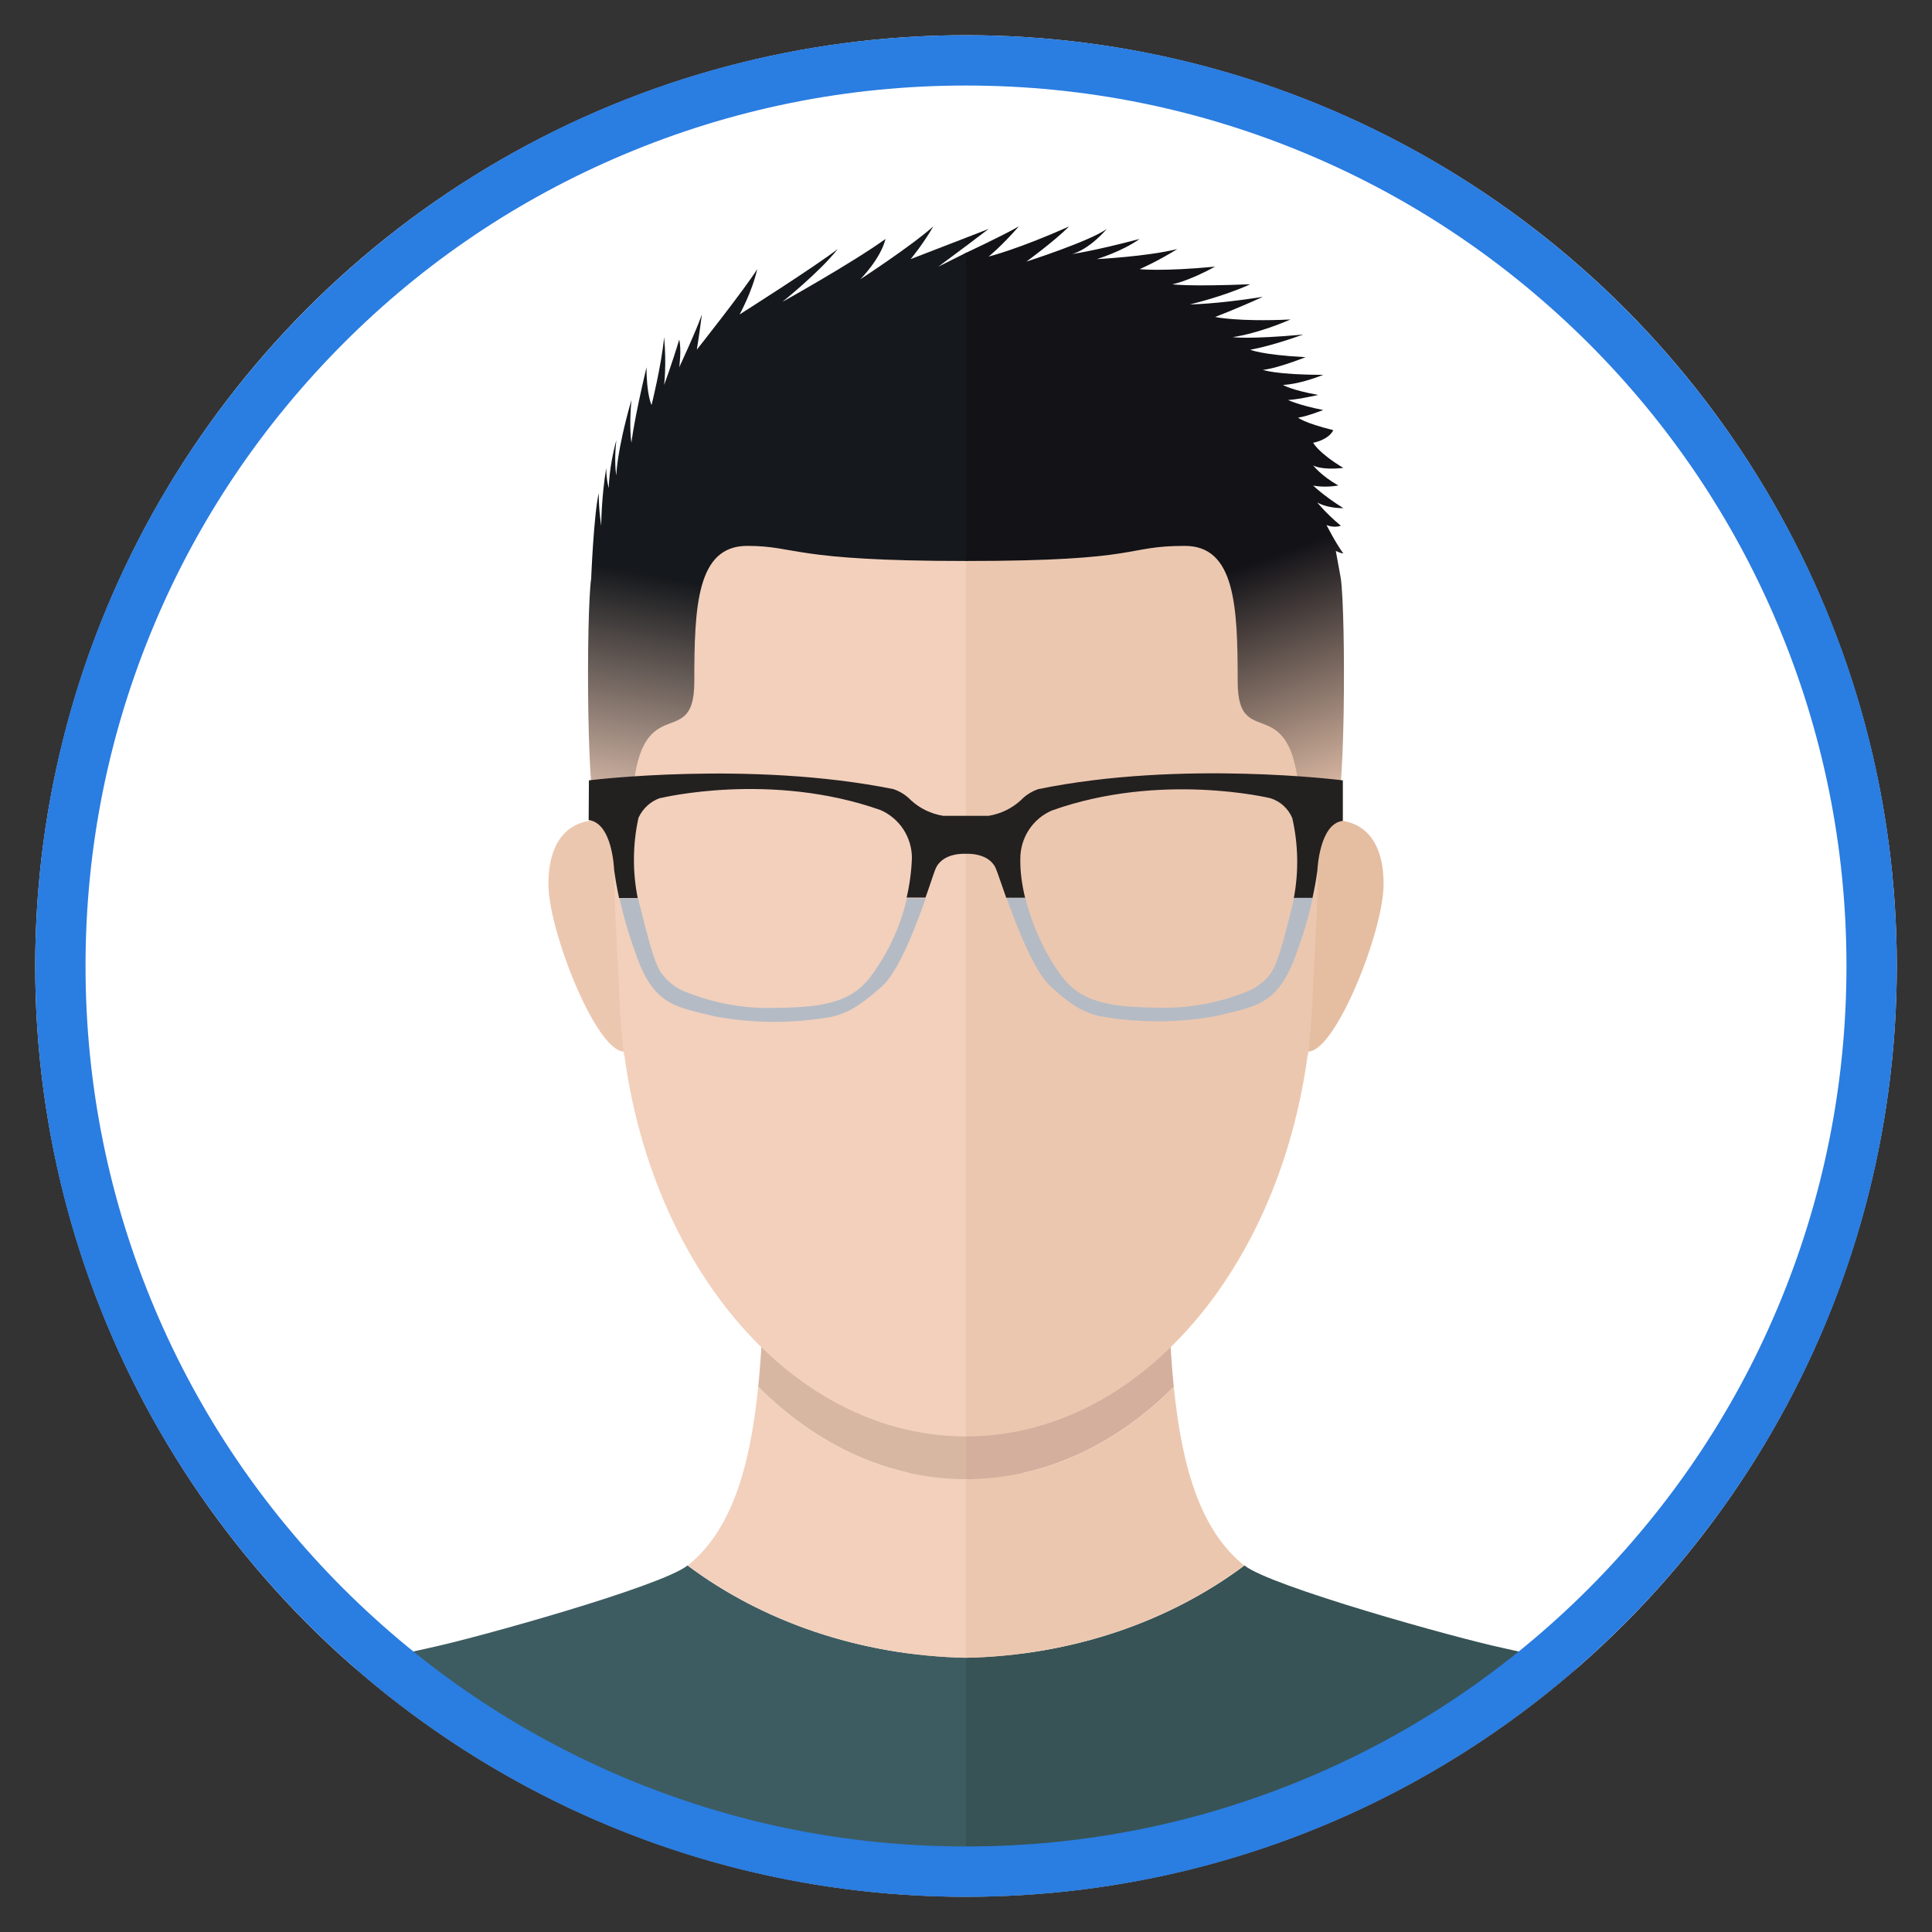 <?xml version="1.0" encoding="utf-8"?>
<!-- Generator: Adobe Illustrator 23.0.2, SVG Export Plug-In . SVG Version: 6.00 Build 0)  -->
<svg version="1.1" id="Layer_1" xmlns="http://www.w3.org/2000/svg" xmlns:xlink="http://www.w3.org/1999/xlink" x="0px" y="0px"
	 viewBox="0 0 768 768" style="enable-background:new 0 0 768 768;" xml:space="preserve">
<rect x="0" y="0" width="768" height="768" fill="#333333" stroke="none"/>
<style type="text/css">
	.st0{fill:#FFFFFF;}
	.st1{fill:#3D5C61;}
	.st2{fill:#F2D0BC;}
	.st3{fill:#D8B7A2;}
	.st4{clip-path:url(#SVGID_2_);}
	.st5{fill:#D4AF9E;}
	.st6{fill:#375355;}
	.st7{fill:#ECC7AF;}
	.st8{fill:#E5BDA1;}
	.st9{fill:url(#SVGID_3_);}
	.st10{fill:url(#SVGID_4_);}
	.st11{fill:url(#SVGID_5_);}
	.st12{fill:url(#SVGID_6_);}
	.st13{fill:#232020;}
	.st14{fill:#B4BBC5;}
	.st15{fill:#2A7DE1;}
</style>
<g>
	<circle class="st0" cx="384" cy="384" r="370"/>
</g>
<rect x="361.1" y="659" class="st1" width="45.7" height="75"/>
<rect x="361.1" y="588" class="st2" width="45.7" height="70.9"/>
<rect x="361.1" y="571" class="st3" width="45.7" height="17"/>
<rect x="361.1" y="223" class="st2" width="45.7" height="348"/>
<g>
	<g>
		<g>
			<defs>
				<circle id="SVGID_1_" cx="384" cy="384" r="370"/>
			</defs>
			<clipPath id="SVGID_2_">
				<use xlink:href="#SVGID_1_"  style="overflow:visible;"/>
			</clipPath>
			<g class="st4">
				<g>
					<g>
						<path class="st5" d="M384,588V452.3l80,15.7c0,31.5,0.2,59.5,2.6,83.3C443.6,574.3,415,588,384,588z"/>
					</g>
					<g>
						<path class="st6" d="M494.7,622.3c10.3,8.3,84.4,28.9,102.3,32.7c71,15,116,52,116,127c0,57.2-229.7,73-329,82V659
							C426.4,658.1,465,644.5,494.7,622.3z"/>
					</g>
					<g>
						<path class="st7" d="M384,588c31,0,59.6-13.7,82.6-36.7c3.3,32.8,10.9,57.3,28,71C465,644.5,426.4,658.1,384,659V588z"/>
					</g>
					<g>
						<path class="st3" d="M384,588V452.3L304,468c0,31.5-0.2,59.5-2.6,83.3C324.4,574.3,353,588,384,588z"/>
					</g>
					<g>
						<path class="st1" d="M273.3,622.3C263,630.6,188.9,651.2,171,655c-71,15-116,52-116,127c0,57.2,229.7,73,329,82V659
							C341.6,658.1,303,644.5,273.3,622.3z"/>
					</g>
					<path class="st2" d="M384,588c-31,0-59.6-13.7-82.6-36.7c-3.3,32.8-10.9,57.3-28,71C303,644.5,341.6,658.1,384,659V588z"/>
				</g>
				<g>
					<g>
						<path class="st8" d="M550,351.5c0-18.5-9-25.5-20-25.5s-20,15-20,33.5s-1,58.5,10,58.5S550,370,550,351.5z"/>
					</g>
					<g>
						<path class="st7" d="M218,351.5c0-18.5,9-25.5,20-25.5s20,15,20,33.5s1,58.5-10,58.5S218,370,218,351.5z"/>
					</g>
					<g>
						<path class="st2" d="M246,386.5C246,488.4,307.8,571,384,571V202C217,202,246,284.6,246,386.5z"/>
						<g>
							<path class="st7" d="M522,386.5C522,284.6,557,202,384,202v369C460.2,571,522,488.4,522,386.5z"/>
						</g>
					</g>
				</g>
				<g>
					
						<linearGradient id="SVGID_3_" gradientUnits="userSpaceOnUse" x1="381.374" y1="606.25" x2="386.626" y2="606.25" gradientTransform="matrix(1 0 0 -1 0 768)">
						<stop  offset="0.55" style="stop-color:#15181C"/>
						<stop  offset="0.996" style="stop-color:#15181C"/>
					</linearGradient>
					<polygon class="st9" points="381.4,221 384,223 386.6,221 386.6,101.5 384,100.5 381.4,102.2 					"/>
					<linearGradient id="SVGID_4_" gradientUnits="userSpaceOnUse" x1="273.086" y1="424.423" x2="333.228" y2="83.34">
						<stop  offset="0.25" style="stop-color:#F2D0BC"/>
						<stop  offset="0.55" style="stop-color:#15181C"/>
					</linearGradient>
					<path class="st10" d="M384,94.5l-22,8.5c0,0,5-6,9-13c-9,8-29,21-29,21s8-8,10-16c-14,10-41,25-41,25s15-12,22-21
						c-9,7-39,26-39,26s5-9,7-18c-5,8-24,32-24,32s1-6,2-14c-2,6-9,21-9,21s1-7,0-11c-3,10-6,18-6,18s1-8,0-19c-1,11-5,27-5,27
						s-2-4-2-15c-5,21-6,30-6,30s-1-6,0-17c-6,21-6,30-6,30s-1-5,0-14c-3,11-3,19-3,19s-1-3-1-8c-2,12-2,23-2,23s-1-6-1-13
						c-2,9-3,34-3,34c-2,14-2,96,3,96s6,5,6,15c0,26,4,79,4,79s3-50,3-91c0-61,25-27,25-58c0-30,1-54,21-54s17,6,87,6v-41.4V117
						v-16.5l-11,5.5l11-8.2V94.5z"/>
					<linearGradient id="SVGID_5_" gradientUnits="userSpaceOnUse" x1="537.81" y1="413.518" x2="418.297" y2="85.16">
						<stop  offset="0.25" style="stop-color:#ECC7AF"/>
						<stop  offset="0.55" style="stop-color:#121217"/>
					</linearGradient>
					<path class="st11" d="M533,230c-0.1-0.7-0.3-1.7-0.5-2.8L531,219c0,0,2,1,3,1c-3-4-6.7-11.3-6.7-11.3s2.7,1.3,5.7,0.3
						c-6-5-9.4-9.3-9.4-9.3S527,202,534,202c-8-5-12-9-12-9s4,1,10,0c-7-4-10-8-10-8s3,2,12,1c-10-6-12-10-12-10s6-1,8-5
						c-12-3-14-5-14-5s2,0,10-3c-10-2-14-4-14-4s3,0,12-2c-11-2-14-4-14-4s6,0,16-4c-19,0-24-2-24-2s4,0,17-5c-18-1-22-3-22-3
						s7-1,21-6c-22,2-28,1-28,1s9-1,23-7c-21,1-30-1-30-1s8-3,19-8c-19,3-29,3-29,3s13-3,24-8c-25,1-31,0-31,0s6-1,17-7
						c-21,2-30,1-30,1s7-3,15-8c-12,3-32,4-32,4s10-3,17-8c-19,5-27,6-27,6s6-1,14-10c-7,5-32,13-32,13s11-8,17-14
						c-20,9-32,12-32,12s5-4,12-12c-7,4-21,10.5-21,10.5V117v64.6V223c71.4,0,62.5-6,87-6c20,0,21,24,21,54c0,31,25-3,25,58
						c0,41,3,91,3,91s4-53,4-79c0-10,1-15,6-15S535,244,533,230z"/>
					<linearGradient id="SVGID_6_" gradientUnits="userSpaceOnUse" x1="384" y1="94.4" x2="393" y2="94.4">
						<stop  offset="0" style="stop-color:#121217"/>
						<stop  offset="3.746569e-02" style="stop-color:#121217"/>
						<stop  offset="1" style="stop-color:#121217"/>
					</linearGradient>
					<polygon class="st12" points="393,91 384,94.5 384,97.8 					"/>
				</g>
				<g>
					<path class="st13" d="M253.8,325.1c1.7-3.7,4.8-6.6,8.7-7.9h0.3c0,0,43.6-10.6,87.2,4.8c7.6,3.3,12.5,10.8,12.5,19.1
						c-0.2,5.3-0.9,10.6-2.1,15.7h7.5c1.8-5,3.1-9.2,3.9-11.2c2.7-6.9,12.1-6.2,12.1-6.2s9.5-0.7,12.1,6.2c0.8,2,2.2,6.2,4,11.3h7.5
						c-1.3-5.3-2-10.6-1.9-15.6c0-8.3,4.9-15.8,12.5-19.1c43.4-15.5,86.9-4.9,86.9-4.9c3.9,1.2,7.1,4.1,8.7,7.9
						c2.4,10.5,2.6,21.3,0.6,31.9h7.4c0.8-3.7,1.5-7.4,2-11.2c0,0,0.7-18.5,10.1-19.6v-16.1c0,0-64.2-8.2-121.1,3.5
						c-2.6,0.9-5,2.4-6.9,4.4c-3.6,3.3-8,5.4-12.8,6.2h-18.1c-4.8-0.8-9.2-2.9-12.8-6.2c-1.9-2-4.3-3.5-6.9-4.4
						c-56.9-11.5-121.1-3.5-121.1-3.5L234,326c9.5,1.1,10.1,19.6,10.1,19.6c0.5,3.8,1.2,7.6,2,11.4h7.4
						C251.4,346.5,251.5,335.6,253.8,325.1z"/>
					<path class="st14" d="M514.1,358.5L514.1,358.5c-4.1,16.5-6.5,25.8-9.8,29.5c-2.5,2.9-5.7,5.1-9.2,6.4
						c-10.1,4-20.8,6.1-31.6,6.2c-16.3-0.2-31.2-0.3-40.1-10.9c-6.3-7.5-12.7-20-15.8-32.8h-7.5c4.3,12,10.9,29,17.4,35.1
						c9.3,8.6,13.8,10.4,19.4,11.9c15.4,2.8,31.1,2.8,46.5,0c16.5-4,24.8-4.5,32.1-25.3c2.6-7.1,4.8-14.3,6.3-21.7h-7.4
						C514.3,357.5,514.2,358,514.1,358.5z"/>
					<path class="st14" d="M284.5,404.1c15.4,2.8,31.2,2.8,46.6,0c5.7-1.6,9.9-3.5,19.4-11.9c6.7-6,13.2-23.1,17.5-35.1h-7.5
						c-2.7,11.9-8.1,23.1-15.7,32.8v-0.1c-8.9,10.6-23.7,10.7-40.1,10.9c-10.8-0.1-21.5-2.2-31.6-6.2c-3.6-1.3-6.8-3.5-9.2-6.4
						c-3.5-3.7-5.7-12.9-9.9-29.5c-0.1-0.5-0.2-1-0.3-1.5h-7.4c1.6,7.4,3.7,14.6,6.3,21.7C259.7,399.5,267.9,400.1,284.5,404.1z"/>
				</g>
			</g>
		</g>
	</g>
</g>
<path class="st15" d="M384,34c47.3,0,93.1,9.3,136.2,27.5c41.7,17.6,79.1,42.9,111.3,75c32.1,32.1,57.4,69.6,75,111.3
	c18.2,43.1,27.5,89,27.5,136.2s-9.3,93.1-27.5,136.2c-17.6,41.7-42.9,79.1-75,111.3c-32.1,32.1-69.6,57.4-111.3,75
	c-43.1,18.2-89,27.5-136.2,27.5s-93.1-9.3-136.2-27.5c-41.7-17.6-79.1-42.9-111.3-75c-32.1-32.1-57.4-69.6-75-111.3
	C43.3,477.1,34,431.3,34,384s9.3-93.1,27.5-136.2c17.6-41.7,42.9-79.1,75-111.3s69.6-57.4,111.3-75C290.9,43.3,336.7,34,384,34
	 M384,14C179.7,14,14,179.7,14,384s165.7,370,370,370s370-165.7,370-370S588.3,14,384,14L384,14z"/>
</svg>
